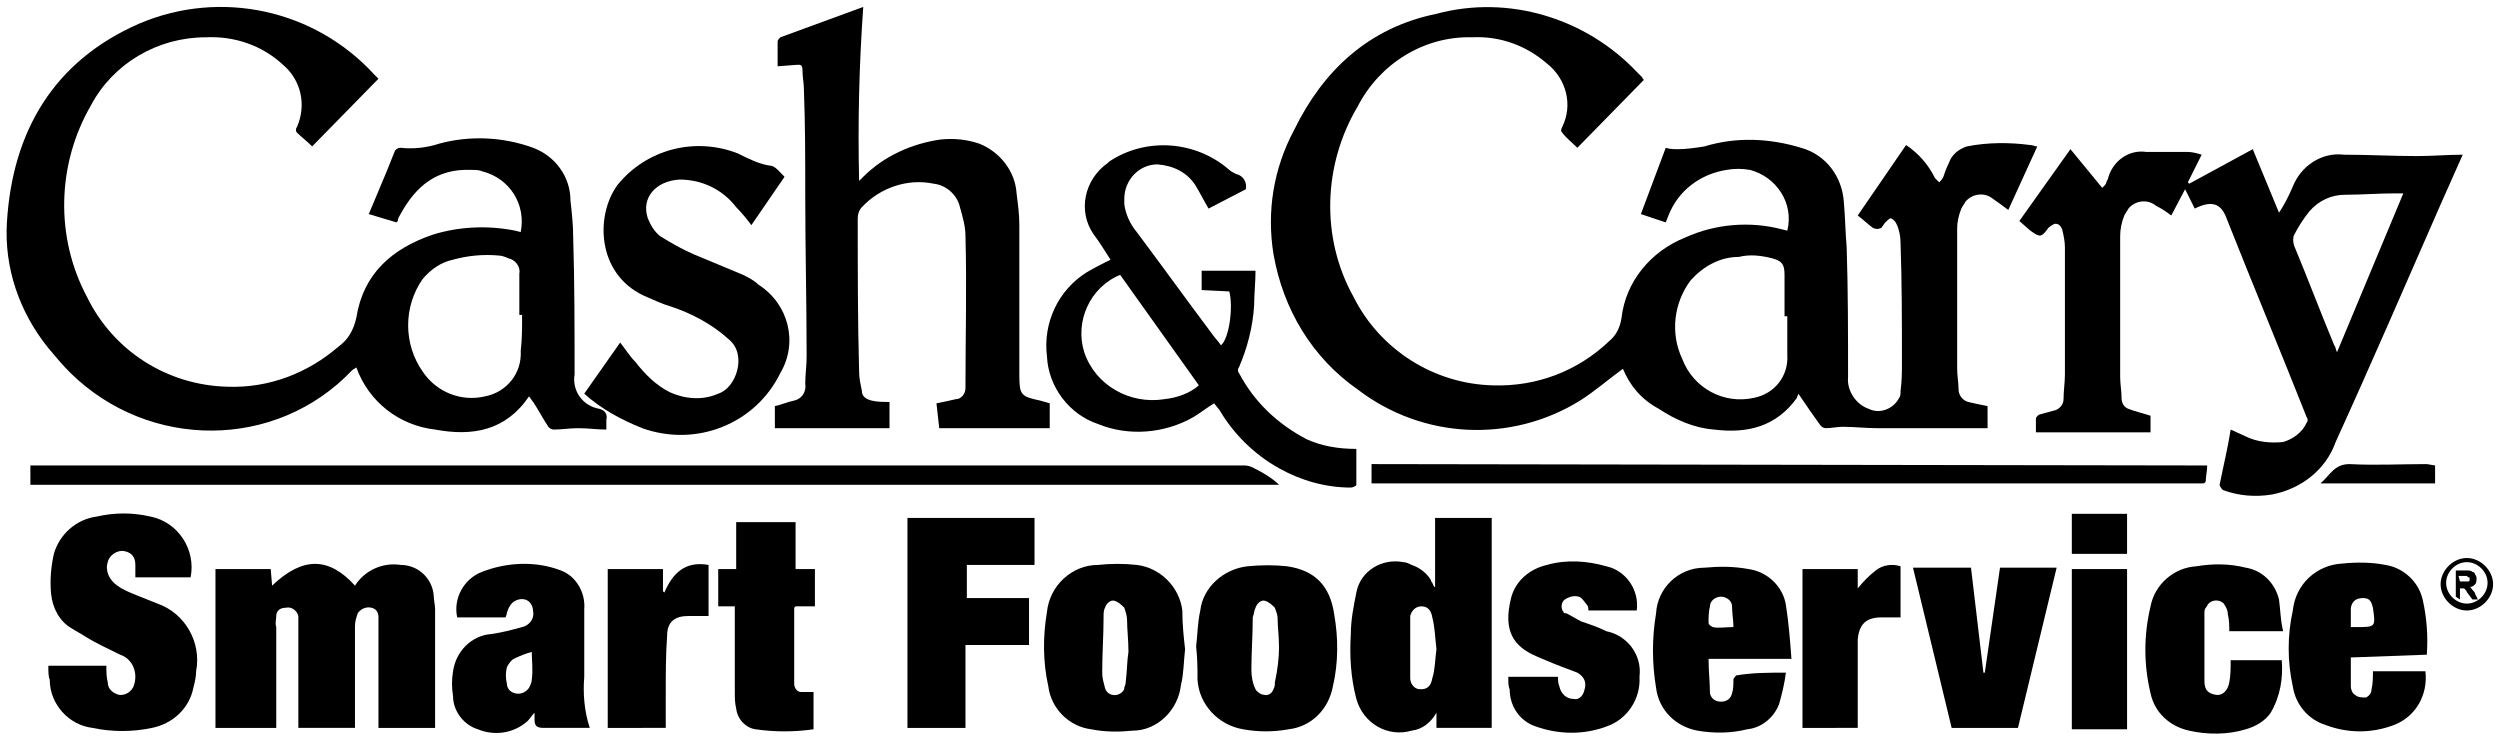 <?xml version="1.0" encoding="utf-8"?>
<!-- Generator: Adobe Illustrator 21.1.0, SVG Export Plug-In . SVG Version: 6.00 Build 0)  -->
<svg version="1.1" id="Layer_1" xmlns="http://www.w3.org/2000/svg" xmlns:xlink="http://www.w3.org/1999/xlink" x="0px" y="0px"
	 viewBox="0 0 181 53.6" style="enable-background:new 0 0 181 53.6;" xml:space="preserve">
<title>Grocery</title>
<path d="M117.5,26.7c-1.1,0.8-2,1.6-3.1,2.3c-5,3.1-11.4,2.8-16.1-0.8c-3.3-2.3-5.4-5.8-6.1-9.8c-0.5-3.1,0-6.2,1.5-9
	C95.8,5.1,99.1,2,104,1c5.2-1.4,10.8,0.3,14.5,4.2c0.1,0.1,0.3,0.3,0.4,0.4c0,0.1,0.1,0.1,0.1,0.2l-4.8,4.9
	c-0.4-0.4-0.8-0.7-1.1-1.1c-0.1-0.1-0.1-0.2,0-0.4c0.8-1.6,0.3-3.5-1.1-4.6c-1.5-1.3-3.4-2-5.4-1.9c-3.5-0.1-6.7,1.9-8.3,5
	c-2.5,4.2-2.7,9.5-0.3,13.8c1.9,3.8,5.8,6.3,10.1,6.4c3.1,0.1,6.1-1,8.4-3.2c0.5-0.4,0.8-1,0.9-1.7c0.3-2.6,2.1-4.8,4.6-5.8
	c2.2-1,4.7-1.2,7-0.6l0.4,0.1c0.5-2-0.8-3.9-2.7-4.4c-0.6-0.1-1.1-0.1-1.7,0c-1.9,0.3-3.5,1.5-4.2,3.3l-0.2,0.5l-1.8-0.6l1.8-4.8
	c0.3,0.1,0.6,0.1,0.9,0.1c0.6,0,1.3-0.1,1.9-0.2c2.3-0.7,4.7-0.6,7,0.1c1.8,0.5,3,2.1,3.1,4c0.1,1.1,0.1,2.1,0.2,3.2
	c0.1,3.1,0.1,6.3,0.1,9.4c-0.1,1,0.6,2,1.5,2.3c0.8,0.4,1.8,0,2.2-0.8c0.1-0.1,0.1-0.3,0.1-0.5c0.1-0.7,0.1-1.4,0.1-2.1
	c0-2.9,0-5.7-0.1-8.6c0-0.5-0.1-1-0.3-1.4c-0.1-0.2-0.2-0.3-0.4-0.4c-0.1,0-0.3,0.2-0.4,0.3s-0.2,0.3-0.3,0.4
	c-0.2,0.1-0.4,0.1-0.6,0c-0.4-0.3-0.7-0.6-1.1-0.9l3.5-5.1c0.9,0.6,1.6,1.4,2.1,2.4c0.1,0.1,0.2,0.2,0.3,0.3
	c0.1-0.1,0.2-0.2,0.3-0.4c0.1-0.3,0.2-0.6,0.4-1c0.2-0.6,0.7-1,1.3-1.2c1.5-0.3,3.1-0.3,4.6-0.1c0.2,0,0.3,0.1,0.5,0.1l-2.1,4.6
	c-0.4-0.3-0.8-0.6-1.1-0.8c-0.6-0.5-1.5-0.4-2,0.2c-0.1,0.2-0.2,0.3-0.3,0.5c-0.2,0.5-0.3,1-0.3,1.4c0,3.4,0,6.8,0,10.2
	c0,0.5,0.1,1,0.1,1.5c0,0.4,0.3,0.8,0.7,0.9c0.4,0.1,0.9,0.2,1.4,0.3V31h-0.9c-2.4,0-4.7,0-7.1,0c-0.8,0-1.7-0.1-2.5-0.1
	c-0.4,0-0.8,0.1-1.2,0.1c-0.2,0-0.3-0.1-0.4-0.2c-0.5-0.7-1-1.4-1.6-2.3c0,0.1-0.1,0.2-0.1,0.3c-1.5,2.1-3.6,2.6-6,2.3
	c-1.4-0.1-2.8-0.7-4-1.5C118.8,28.9,118,27.9,117.5,26.7z M129.4,22.9h-0.2c0-1,0-2,0-3c0-0.8-0.2-1-0.9-1.2
	c-0.8-0.2-1.6-0.3-2.4-0.1c-1.4,0-2.6,0.7-3.5,1.7c-1.2,1.6-1.5,3.8-0.6,5.7c0.8,2.1,3,3.3,5.2,2.8c1.5-0.3,2.5-1.6,2.4-3.1
	C129.4,24.7,129.4,23.8,129.4,22.9z"/>
<path d="M27.4,5.7l-4.8,4.9c-0.4-0.4-0.8-0.7-1.1-1c-0.1-0.1-0.1-0.3,0-0.4c0.7-1.6,0.3-3.4-1-4.5c-1.5-1.4-3.5-2.1-5.6-2
	c-3.5,0-6.7,1.9-8.3,4.9C4.1,11.9,4,17.2,6.3,21.5c1.9,3.9,5.8,6.4,10.2,6.5c3,0.1,5.8-1,8-2.9c0.7-0.5,1.1-1.2,1.3-2.1
	c0.5-3.2,2.6-5,5.5-6c1.9-0.6,4-0.7,6-0.3l0.4,0.1c0.4-2-0.8-3.9-2.8-4.4c-0.2-0.1-0.5-0.1-0.8-0.1c-2.5-0.1-4,1.2-5.1,3.2
	c-0.1,0.2-0.2,0.3-0.2,0.5l-0.1,0.1l-2-0.6l1.3-3.1c0.2-0.5,0.4-1,0.6-1.5c0.1-0.1,0.2-0.2,0.4-0.2c0.9,0.1,1.9,0,2.8-0.3
	c2.2-0.6,4.6-0.5,6.8,0.3c1.6,0.6,2.7,2.1,2.7,3.8c0.1,0.9,0.2,1.8,0.2,2.7c0.1,3.3,0.1,6.6,0.1,9.9c-0.2,1.2,0.6,2.3,1.8,2.5
	c0.4,0.1,0.6,0.4,0.5,0.8c0,0.2,0,0.5,0,0.7c-0.7,0-1.3-0.1-2-0.1s-1.2,0.1-1.8,0.1c-0.2,0-0.3-0.1-0.4-0.2
	c-0.4-0.6-0.7-1.2-1.1-1.8c-0.1-0.1-0.2-0.3-0.3-0.4c-1.7,2.5-4.1,2.9-6.8,2.4c-2.6-0.3-4.8-2-5.7-4.5c-0.1,0.1-0.2,0.1-0.3,0.2
	C20,32.6,10.8,32.6,5.1,27c-0.6-0.6-1.1-1.2-1.6-1.8c-2.1-2.6-3.2-5.8-3-9.1C0.9,9.5,3.9,4.4,10.1,1.7c5.9-2.5,12.7-1,17,3.7
	L27.4,5.7z M37.8,22.8h-0.2c0-1,0-2,0-3c0.1-0.5-0.3-1-0.8-1.1c-0.2-0.1-0.5-0.2-0.7-0.2c-1.1-0.1-2.2,0-3.3,0.3
	c-0.9,0.2-1.6,0.7-2.2,1.4c-1.4,2-1.4,4.7,0,6.7c1,1.5,2.8,2.2,4.5,1.8c1.6-0.3,2.7-1.7,2.6-3.3C37.8,24.6,37.8,23.7,37.8,22.8z"/>
<path d="M161.5,31.1l1.1,0.5c0.8,0.4,1.8,0.5,2.7,0.4c0.7-0.2,1.4-0.7,1.7-1.4c0.1-0.1,0.1-0.3,0-0.4c-1.9-4.8-3.9-9.6-5.8-14.4
	c-0.4-1.1-1.1-1.3-2.3-0.7l-0.7-1.4l-1,1.9c-0.4-0.3-0.7-0.5-1.1-0.7c-0.6-0.5-1.5-0.4-2,0.2c-0.1,0.2-0.2,0.3-0.3,0.5
	c-0.2,0.5-0.3,1-0.3,1.5c0,3.4,0,6.8,0,10.2c0,0.5,0.1,1,0.1,1.5c0,0.4,0.2,0.7,0.5,0.8c0.5,0.2,1,0.3,1.6,0.5v1.2h-8.3
	c0-0.3,0-0.7,0-1c0-0.1,0.2-0.3,0.3-0.3c0.4-0.1,0.7-0.2,1.1-0.3c0.3-0.1,0.6-0.4,0.6-0.8c0-0.6,0.1-1.2,0.1-1.8c0-3.1,0-6.1,0-9.2
	c0-0.4-0.1-0.9-0.2-1.3c-0.1-0.2-0.2-0.4-0.5-0.4c-0.1,0-0.4,0.2-0.5,0.3c-0.5,0.7-0.6,0.7-1.3,0.2l-0.8-0.7l3.7-5.2l2.3,2.8
	c0.1-0.1,0.1-0.1,0.2-0.2c0.1-0.1,0.1-0.3,0.2-0.4c0.3-1.3,1.5-2.2,2.8-2c1,0,2,0,3,0c0.3,0,0.7,0.1,1,0.2l-1,2l0.1,0.1l4.6-2.5
	l1.9,4.6c0.4-0.6,0.7-1.2,1-1.9c0.6-1.5,2.1-2.5,3.7-2.3c1.8,0,3.5,0.1,5.3,0.1c1.1,0,2.2-0.1,3.3-0.1l-1.6,3.6
	c-2.5,5.7-5,11.5-7.6,17.2c-0.7,2-2.5,3.4-4.6,3.8c-1.2,0.2-2.4,0.1-3.5-0.3c-0.1,0-0.3-0.3-0.3-0.4C161,33.6,161.3,32.4,161.5,31.1
	z M174,14h-0.6c-1.2,0-2.4,0.1-3.6,0.1c-1,0-1.9,0.4-2.6,1.2c-0.4,0.5-0.8,1.1-1.1,1.7c-0.1,0.2-0.1,0.5,0,0.8
	c1,2.4,1.9,4.8,2.9,7.2c0.1,0.1,0.1,0.3,0.2,0.5L174,14z"/>
<path d="M62.5,0.5c-0.3,4.2-0.4,8.4-0.3,12.6l0.3-0.3c1.5-1.5,3.5-2.4,5.6-2.7c1-0.1,1.9,0,2.8,0.3c1.5,0.6,2.6,2,2.7,3.6
	c0.1,0.8,0.2,1.5,0.2,2.3c0,3.6,0,7.2,0,10.8c0,1.5,0.1,1.6,1.5,1.9l0.7,0.2c0,0.6,0,1.1,0,1.6c0,0.1,0,0.2,0,0.2H68l-0.2-1.8
	c0.5-0.1,1-0.2,1.4-0.3c0.4,0,0.7-0.4,0.7-0.8c0,0,0,0,0,0c0-3.7,0.1-7.3,0-11c0-0.7-0.2-1.4-0.4-2.1c-0.2-0.9-1-1.6-1.9-1.7
	c-1.9-0.4-3.9,0.3-5.2,1.7c-0.2,0.2-0.3,0.5-0.3,0.8c0,3.7,0,7.4,0.1,11.1c0,0.5,0.1,0.9,0.2,1.4c0,0.4,0.3,0.6,0.7,0.7
	c0.4,0.1,0.8,0.1,1.3,0.1v1.9h-8.3v-1.6c0.5-0.1,0.9-0.3,1.4-0.4c0.5-0.1,0.9-0.6,0.8-1.2c0-0.7,0.1-1.3,0.1-2
	c0-3.9-0.1-7.8-0.1-11.7c0-2.6,0-5.1-0.1-7.7c0-0.4-0.1-0.8-0.1-1.3s-0.2-0.4-0.5-0.4l-1.3,0.1c0-0.6,0-1.2,0-1.8
	c0-0.1,0.1-0.2,0.2-0.3L62.5,0.5z"/>
<path d="M87.9,29.2c-0.5,0.3-1,0.7-1.5,1c-2.1,1.2-4.7,1.4-6.9,0.5c-2.1-0.7-3.6-2.7-3.7-4.9c-0.3-2.4,0.8-4.8,2.9-6.1
	c0.5-0.3,1.1-0.6,1.7-0.9c-0.4-0.6-0.8-1.3-1.2-1.8c-1.2-1.7-0.7-4,1-5.2c0,0,0.1-0.1,0.1-0.1c2.7-1.8,6.3-1.5,8.7,0.6
	c0.1,0.1,0.3,0.2,0.5,0.3c0.5,0.1,0.8,0.6,0.7,1.1l-2.7,1.4c-0.3-0.5-0.6-1.1-0.9-1.6c-0.6-1-1.6-1.5-2.8-1.6
	c-1.3,0-2.4,1.1-2.4,2.5c0,0.1,0,0.3,0,0.4c0.1,0.7,0.4,1.4,0.9,2c1.8,2.4,3.6,4.9,5.4,7.3c0.2,0.3,0.5,0.6,0.7,0.9
	c0.6-0.5,0.9-2.8,0.6-3.9l-2-0.1v-1.4h3.9c0,0.8-0.1,1.7-0.1,2.5c-0.1,1.6-0.5,3.1-1.1,4.5c-0.1,0.1-0.1,0.3,0,0.4
	c1.1,2.1,2.8,3.7,4.9,4.8c1.1,0.5,2.3,0.7,3.6,0.7c0,0.9,0,1.7,0,2.6c0,0.1-0.3,0.2-0.4,0.2c-1.8,0-3.6-0.5-5.2-1.4
	c-1.8-1-3.3-2.5-4.3-4.2L87.9,29.2L87.9,29.2z M81.1,19.9c-2.2,0.9-3.3,3.4-2.6,5.6c0.8,2.4,3.3,3.8,5.8,3.4c0.9-0.1,1.8-0.4,2.5-1
	L81.1,19.9z"/>
<path d="M15.6,52.7V41.2h4l0.1,1.2c2.2-2.1,4.1-2.1,6,0c0.7-1.1,2-1.7,3.3-1.5c1.3,0,2.3,1,2.4,2.2c0,0.3,0.1,0.7,0.1,1
	c0,2.7,0,5.4,0,8.1v0.5h-4.1v-0.5c0-2.3,0-4.6,0-6.9c0-0.2,0-0.4,0-0.6c0-0.3-0.1-0.6-0.5-0.7c-0.4-0.1-0.8,0.1-1,0.4
	c-0.1,0.3-0.2,0.6-0.2,0.9c0,2.3,0,4.6,0,6.9v0.5h-4.1c0-0.2,0-0.3,0-0.5c0-2.3,0-4.5,0-6.8c0-0.3,0-0.5,0-0.8
	c-0.1-0.4-0.5-0.7-0.9-0.6c-0.4,0-0.7,0.2-0.7,0.6c0,0,0,0,0,0c0,0.3-0.1,0.5,0,0.8c0,2.2,0,4.5,0,6.7c0,0.2,0,0.4,0,0.6L15.6,52.7z
	"/>
<path d="M42.3,28.5l2.6-3.7c0.4,0.5,0.7,1,1.1,1.4c0.7,0.9,1.5,1.7,2.5,2.2c1.1,0.5,2.4,0.6,3.5,0.1c1.3-0.4,2.1-2.8,0.8-3.9
	c-1.2-1.1-2.7-1.9-4.2-2.4c-0.7-0.2-1.3-0.5-2-0.8c-3.4-1.6-3.5-5.8-1.9-8c2.1-2.6,5.6-3.5,8.7-2.3c0.8,0.4,1.6,0.8,2.4,0.9
	c0.3,0,0.7,0.5,1,0.8l-2.4,3.5c-0.3-0.4-0.7-0.9-1.1-1.3c-1-1.3-2.5-2-4.1-2c-1.7,0.1-2.8,1.3-2.3,2.8c0.2,0.5,0.5,1,0.9,1.3
	c0.8,0.5,1.5,0.9,2.4,1.3c1.2,0.5,2.4,1,3.6,1.5c0.4,0.2,0.8,0.4,1.1,0.7c2.2,1.4,2.9,4.2,1.6,6.4c-1.8,3.7-6.1,5.4-10,4
	C45,30.4,43.5,29.6,42.3,28.5z"/>
<path d="M2.2,35.1v-1.4h87.9c0.3,0,0.5,0.1,0.7,0.2c0.6,0.3,1.3,0.7,1.8,1.2H2.2z"/>
<path d="M103.9,42.5v-5h4.1v15.2h-4v-1.1c-0.4,0.7-1,1.2-1.8,1.3c-1.7,0.5-3.5-0.5-4-2.3c-0.4-1.5-0.5-3.1-0.4-4.7c0-1,0.2-2,0.4-3
	c0.3-1.6,1.9-2.5,3.4-2.2c0.2,0,0.4,0.1,0.6,0.2c0.6,0.2,1.1,0.6,1.4,1.1c0,0.1,0.1,0.2,0.1,0.2C103.8,42.4,103.8,42.5,103.9,42.5z
	 M104,47c-0.1-0.8-0.1-1.5-0.3-2.3c-0.1-0.6-0.4-0.8-0.8-0.8c-0.4,0-0.7,0.3-0.8,0.7c0,0,0,0.1,0,0.1c0,1.5,0,2.9,0,4.4
	c0,0.4,0.3,0.8,0.7,0.8c0,0,0.1,0,0.1,0c0.4,0,0.7-0.2,0.8-0.8C103.9,48.5,103.9,47.7,104,47L104,47z"/>
<path d="M3.5,48.2h4.2c0,0.4,0,0.8,0.1,1.2c0,0.5,0.4,0.8,0.8,0.9c0.5,0.1,1-0.3,1.1-0.7c0.3-0.9-0.1-1.9-1-2.2
	c-0.8-0.4-1.7-0.8-2.5-1.3c-0.3-0.2-0.7-0.4-1-0.6C4.3,45,3.8,44,3.7,43c-0.1-1,0-2,0.2-2.9c0.4-1.4,1.6-2.5,3.1-2.7
	c1.3-0.3,2.6-0.3,3.9,0c2,0.4,3.3,2.4,2.9,4.4h-4c0-0.3,0-0.6,0-0.9c0-0.6-0.3-0.9-0.8-1c-0.5-0.1-1.1,0.3-1.2,0.8c0,0,0,0,0,0
	c-0.2,0.6,0.1,1.3,0.7,1.7c0.4,0.3,0.9,0.5,1.4,0.7c0.5,0.2,1,0.4,1.5,0.6c2,0.7,3.2,2.8,2.8,4.9c0,0.4-0.1,0.8-0.2,1.2
	c-0.3,1.5-1.5,2.6-3,2.9c-1.4,0.3-2.9,0.3-4.3,0C5,52.5,3.6,51,3.6,49.2C3.5,49,3.5,48.6,3.5,48.2z"/>
<path d="M69.9,52.7h-3.9h-0.3V37.5h9.2v3.4H70v2.4h4.5v3.4h-4.6L69.9,52.7z"/>
<path d="M85.8,47c-0.1,0.9-0.1,1.8-0.3,2.6c-0.2,1.8-1.7,3.3-3.5,3.3c-1,0.1-2,0.1-3-0.1c-1.6-0.2-2.9-1.5-3.1-3.1
	c-0.4-1.8-0.4-3.6-0.1-5.4c0.2-1.9,1.8-3.4,3.7-3.4c0.9-0.1,1.9-0.1,2.8,0c1.7,0.2,3.1,1.6,3.3,3.3C85.6,45.2,85.7,46.1,85.8,47z
	 M81.7,47.2c0-0.9-0.1-1.6-0.1-2.3c0-0.3-0.1-0.6-0.2-0.9c-0.2-0.2-0.4-0.4-0.7-0.5c-0.3-0.1-0.6,0.2-0.7,0.5
	c-0.1,0.2-0.1,0.4-0.1,0.6c0,1.4-0.1,2.7-0.1,4.1c0,0.4,0.1,0.7,0.2,1.1c0.1,0.4,0.5,0.6,0.9,0.5c0.3-0.1,0.5-0.3,0.5-0.5
	c0-0.1,0.1-0.2,0.1-0.4C81.6,48.6,81.6,47.8,81.7,47.2L81.7,47.2z"/>
<path d="M86.6,46.8c0.1-0.8,0.1-1.7,0.3-2.6c0.2-1.7,1.7-3,3.4-3.2c1-0.1,2-0.1,2.9,0c2,0.3,3.1,1.4,3.4,3.5
	c0.3,1.7,0.3,3.5-0.1,5.2c-0.3,1.6-1.5,2.9-3.2,3.1c-1.1,0.2-2.2,0.2-3.3,0c-1.8-0.3-3.2-1.8-3.3-3.6C86.7,48.5,86.7,47.7,86.6,46.8
	z M92.6,46.9c0-0.9-0.1-1.5-0.1-2.1c0-0.3-0.1-0.5-0.2-0.8c-0.2-0.2-0.4-0.4-0.7-0.5c-0.3-0.1-0.6,0.2-0.7,0.5c0,0,0,0,0,0
	c-0.1,0.2-0.1,0.4-0.2,0.7c0,1.3-0.1,2.5-0.1,3.8c0,0.5,0.1,1,0.3,1.4c0.1,0.2,0.4,0.4,0.6,0.4c0.3,0.1,0.6-0.1,0.7-0.4
	c0.1-0.2,0.1-0.3,0.1-0.5C92.5,48.5,92.6,47.6,92.6,46.9L92.6,46.9z"/>
<path d="M36.6,44.7h-3.5c-0.3-1.4,0.5-2.8,1.8-3.3c1.8-0.7,3.9-0.8,5.7-0.1c1.1,0.4,1.8,1.6,1.7,2.8c0,1.6,0,3.3,0,4.9
	c-0.1,1.2,0,2.5,0.4,3.7h-0.7c-0.9,0-1.8,0-2.6,0c-0.5,0-0.7-0.1-0.7-0.6c0-0.1,0-0.3,0-0.5c-0.2,0.2-0.3,0.4-0.5,0.6
	c-1,0.9-2.4,1.1-3.6,0.6c-1-0.3-1.8-1.3-1.8-2.4c-0.1-0.6-0.1-1.2,0-1.8c0.2-1.4,1.3-2.6,2.8-2.7c0.7-0.1,1.5-0.3,2.2-0.5
	c0.5-0.1,0.9-0.6,0.8-1.1c0,0,0,0,0,0c0-0.4-0.2-0.8-0.6-0.9c-0.4-0.1-0.9,0.1-1.1,0.5C36.7,44.2,36.7,44.5,36.6,44.7z M38.5,47.2
	c-0.4,0.1-0.9,0.3-1.3,0.5c-0.2,0.1-0.4,0.4-0.5,0.6c-0.1,0.4-0.1,0.8,0,1.2c0,0.3,0.2,0.6,0.6,0.7c0.4,0.1,0.8-0.1,1-0.4
	c0.1-0.2,0.2-0.4,0.2-0.6C38.6,48.5,38.5,47.8,38.5,47.2z"/>
<path d="M170.2,47.6c0,0.8,0,1.4,0,2.1c0,0.2,0.1,0.5,0.3,0.6c0.2,0.2,0.5,0.2,0.8,0.2c0.2-0.1,0.4-0.3,0.4-0.6
	c0.1-0.4,0.1-0.9,0.1-1.3h3.8c0.2,1.7-0.7,3.3-2.3,3.9c-1.6,0.6-3.3,0.6-4.9,0c-1.3-0.4-2.2-1.5-2.4-2.8c-0.4-1.8-0.4-3.7,0-5.5
	c0.2-1.9,1.7-3.3,3.6-3.4c1-0.1,2.1-0.1,3.1,0.1c1.3,0.2,2.4,1.2,2.7,2.5c0.3,1.3,0.4,2.7,0.3,4L170.2,47.6z M170.2,45.4h0.4
	c1.4,0,1.4,0,1.2-1.4c-0.1-0.4-0.2-0.7-0.7-0.7s-0.8,0.2-0.9,0.7C170.2,44.4,170.2,44.9,170.2,45.4L170.2,45.4z"/>
<path d="M129.3,48.7c-0.1,0.8-0.3,1.6-0.5,2.3c-0.4,1-1.3,1.7-2.3,1.8c-1.2,0.3-2.4,0.3-3.6,0.1c-1.6-0.3-2.8-1.5-3-3.1
	c-0.3-1.8-0.3-3.6,0-5.4c0.1-1.8,1.6-3.3,3.5-3.3c1.1-0.1,2.1-0.1,3.2,0.1c1.4,0.2,2.5,1.3,2.7,2.6c0.2,1.3,0.3,2.5,0.4,3.9h-6
	c0,0.9,0.1,1.7,0.1,2.5c0.1,0.4,0.4,0.6,0.8,0.6c0.4,0,0.7-0.2,0.8-0.6c0.1-0.3,0.1-0.7,0.1-1c0-0.1,0.2-0.3,0.2-0.3
	C126.9,48.7,128,48.7,129.3,48.7z M125.5,45.4c0-0.5-0.1-1-0.1-1.5c0-0.4-0.4-0.7-0.8-0.7c0,0,0,0,0,0c-0.4,0-0.8,0.3-0.8,0.7
	c-0.1,0.4-0.1,0.8-0.1,1.2c0,0.1,0.1,0.2,0.3,0.3C124.4,45.5,124.9,45.4,125.5,45.4z"/>
<path d="M159.8,33.7c0,0.4-0.1,0.8-0.1,1.1c0,0.1-0.1,0.2-0.2,0.2c-0.1,0-0.3,0-0.4,0H99.3v-1.4L159.8,33.7z"/>
<path d="M165.3,45.7h-3.9c0-0.4,0-0.8-0.1-1.2c0-0.3-0.1-0.5-0.3-0.8c-0.3-0.3-0.8-0.3-1.1,0c-0.1,0.1-0.1,0.2-0.2,0.3
	c-0.1,0.1-0.1,0.3-0.1,0.4c0,1.6,0,3.3,0,4.9c0,0.7,0.3,0.9,0.8,1s0.9-0.3,1-0.9c0.1-0.5,0.1-1,0.1-1.6h3.7c0.1,1.3-0.1,2.6-0.8,3.8
	c-0.4,0.6-1.1,1-1.8,1.2c-1.3,0.4-2.8,0.4-4.1,0.1c-1.4-0.3-2.5-1.3-2.8-2.7c-0.5-2.1-0.5-4.2,0-6.3c0.3-1.6,1.7-2.8,3.3-2.9
	c1.2-0.2,2.4-0.2,3.6,0.1c1.2,0.2,2.1,1.1,2.4,2.3C165.1,44.1,165.1,44.9,165.3,45.7z"/>
<path d="M109.2,49h3.6c0,0.2,0,0.5,0.1,0.7c0.1,0.5,0.5,0.9,1,0.9c0.4,0.1,0.7-0.2,0.8-0.6c0.2-0.6,0-1-0.5-1.3
	c-0.8-0.3-1.6-0.6-2.3-0.9l-0.7-0.3c-1.6-0.7-2.4-1.8-1.8-4.2c0.3-1.2,1.3-2.1,2.6-2.4c1.4-0.4,2.9-0.3,4.3,0.1
	c1.4,0.3,2.4,1.7,2.2,3.2h-3.5c0-0.1,0-0.3-0.1-0.4s-0.4-0.6-0.6-0.6c-0.3-0.1-0.7,0-1,0.2c-0.3,0.2-0.3,0.7-0.1,0.9
	c0,0.1,0.1,0.1,0.2,0.1c0.4,0.2,0.7,0.4,1.1,0.6c0.6,0.2,1.2,0.4,1.8,0.7c1.5,0.3,2.6,1.7,2.4,3.3c0.1,1.6-0.9,3.1-2.4,3.6
	c-1.6,0.6-3.4,0.6-5.1,0c-1.2-0.4-1.9-1.5-1.9-2.7C109.2,49.7,109.2,49.4,109.2,49z"/>
<path d="M146.1,52.7h-4.8l-2.8-11.6h4.2l0.9,7.6h0.1l1.1-7.6h4.1L146.1,52.7z"/>
<path d="M53.2,43.9H52v-2.7h1.3v-3.4h4.3v3.4h1.4v2.7h-1.4c-0.1,0.1-0.1,0.1-0.1,0.1c0,1.8,0,3.7,0,5.5c0,0.3,0.2,0.6,0.5,0.6
	c0,0,0.1,0,0.1,0c0.3,0,0.5,0,0.8,0v2.7c-1.4,0.2-2.8,0.2-4.2,0c-0.7-0.1-1.3-0.7-1.4-1.5c-0.1-0.4-0.1-0.8-0.1-1.2
	c0-1.9,0-3.8,0-5.7C53.2,44.2,53.2,44.1,53.2,43.9z"/>
<path d="M48,41.2v1.6l0.1,0.1c0.6-1.4,1.5-2.3,3.2-2v3.7c-0.5,0-1,0-1.5,0c-0.9,0-1.5,0.4-1.5,1.4c-0.1,1.4-0.1,2.8-0.1,4.3
	c0,0.8,0,1.6,0,2.4H44V41.2H48z"/>
<path d="M130.5,52.7V41.2h4v1.4c0.4-0.5,0.8-0.9,1.3-1.3c0.5-0.4,1.2-0.5,1.8-0.3v3.7c-0.5,0-0.9,0-1.4,0c-1.1,0-1.6,0.5-1.7,1.6
	c0,1.9,0,3.9,0,5.8c0,0.2,0,0.4,0,0.6L130.5,52.7z"/>
<path d="M150,41.2h4v11.6h-4V41.2z"/>
<path d="M154,40.1h-4v-2.9h4V40.1z"/>
<path d="M176.3,33.7V35H168c0.7-0.6,1-1.4,2.1-1.4c1.9,0.1,3.7,0,5.6,0L176.3,33.7z"/>
<path d="M177.8,43.2v-1.9h0.8c0.1,0,0.3,0,0.4,0.1c0.1,0,0.2,0.1,0.2,0.2c0.1,0.1,0.1,0.2,0.1,0.3c0,0.1,0,0.3-0.1,0.4
	c-0.1,0.1-0.2,0.2-0.4,0.2c0.1,0,0.1,0.1,0.2,0.2c0.1,0.1,0.2,0.2,0.2,0.3l0.2,0.4H179l-0.3-0.4c-0.1-0.1-0.1-0.2-0.2-0.3
	c0,0-0.1-0.1-0.1-0.1h-0.2h-0.1v0.8L177.8,43.2z M178.1,42.1h0.3c0.1,0,0.2,0,0.3,0c0,0,0.1,0,0.1-0.1c0,0,0-0.1,0-0.1
	c0-0.1,0-0.1-0.1-0.1c0,0-0.1-0.1-0.1-0.1h-0.6L178.1,42.1z"/>
<path d="M178.6,44.2c-1,0-1.9-0.9-1.9-1.9s0.9-1.9,1.9-1.9c1,0,1.9,0.9,1.9,1.9v0C180.5,43.3,179.6,44.2,178.6,44.2z M178.6,40.7
	c-0.8,0-1.5,0.7-1.5,1.5c0,0.8,0.7,1.5,1.5,1.5c0.8,0,1.5-0.7,1.5-1.5C180.1,41.4,179.4,40.7,178.6,40.7
	C178.6,40.7,178.6,40.7,178.6,40.7z"/>
</svg>
